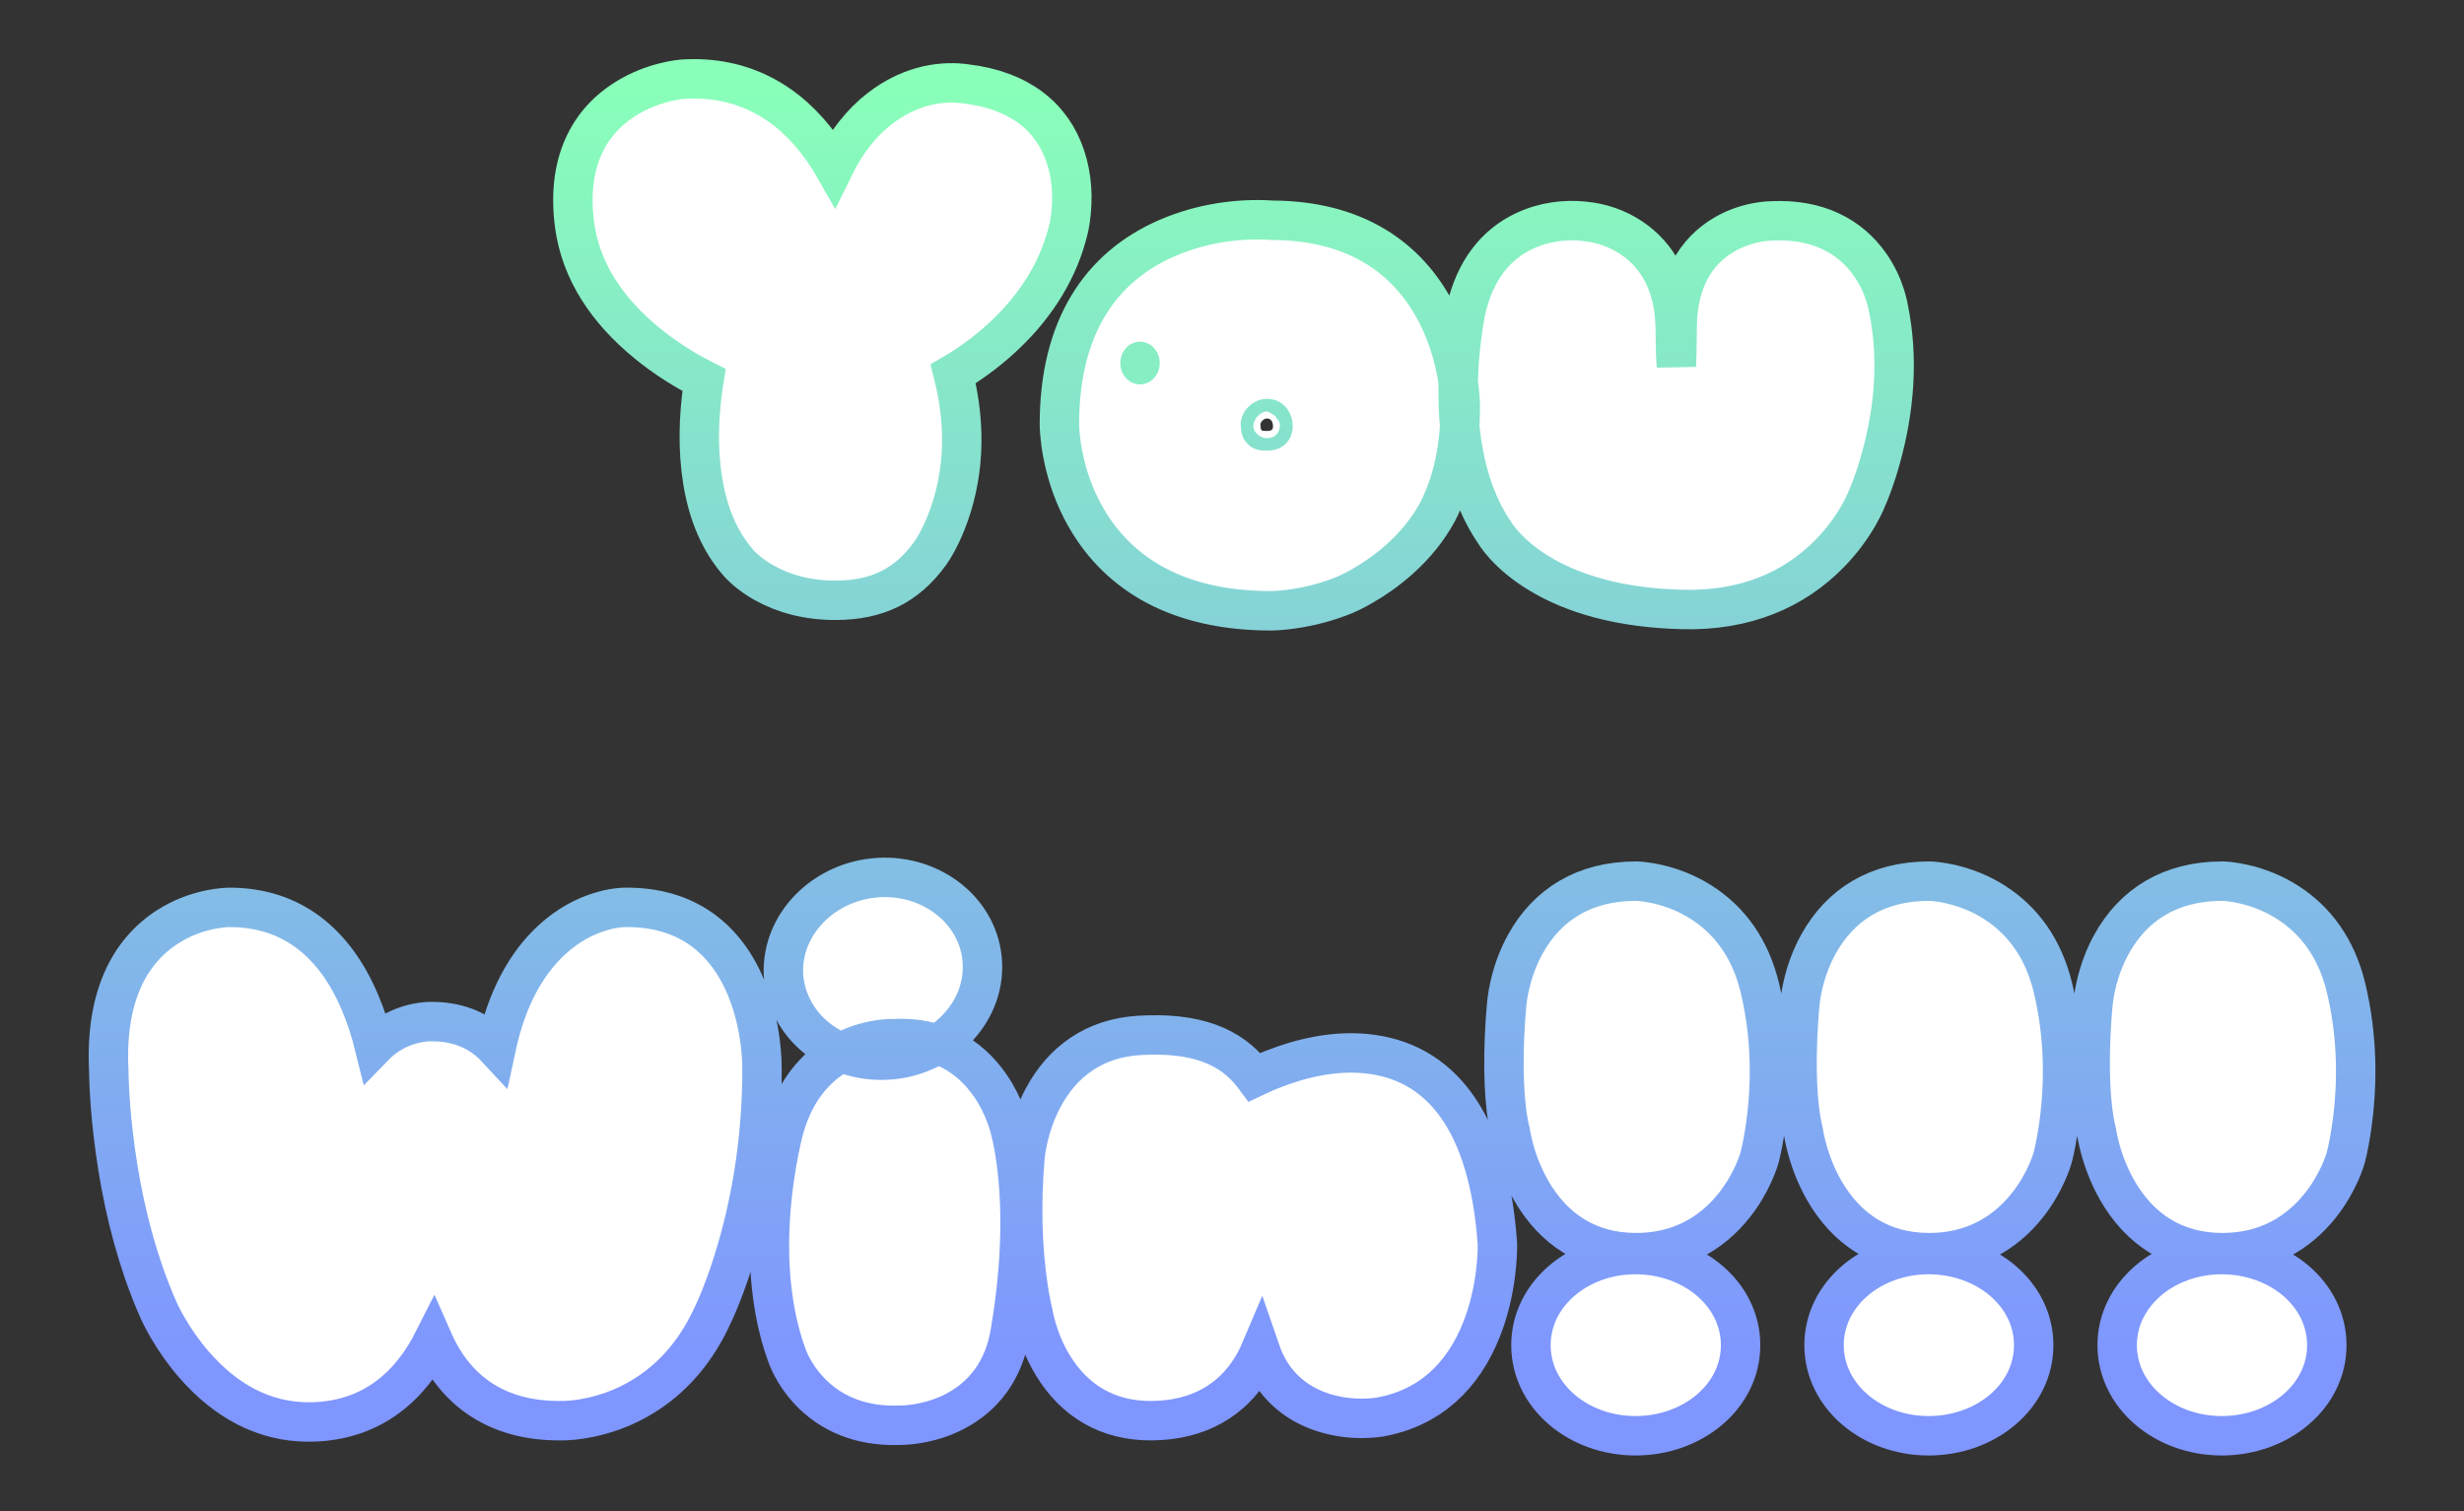 <?xml version="1.0" encoding="UTF-8"?>
<svg width="750px" height="460px" viewBox="0 0 750 460" version="1.1" xmlns="http://www.w3.org/2000/svg" xmlns:xlink="http://www.w3.org/1999/xlink">
    <rect x="0" y="0" width="750" height="460" fill="#333333" stroke="none"/>
    <!-- Generator: Sketch 52.6 (67491) - http://www.bohemiancoding.com/sketch -->
    <title>you win</title>
    <desc>Created with Sketch.</desc>
    <defs>
        <linearGradient x1="50%" y1="93.966%" x2="50%" y2="1.184%" id="linearGradient-1">
            <stop stop-color="#7F96FF" offset="0%"></stop>
            <stop stop-color="#89FFB9" offset="100%"></stop>
        </linearGradient>
    </defs>
    <g id="you-win" stroke="none" stroke-width="1" fill="none" fill-rule="evenodd">
        <path d="M253.828,50.827 C257.582,43.183 262.286,37.298 267.788,33.047 C276.347,26.435 285.367,24.592 293.027,25.403 C293.471,25.45 293.841,25.501 294.132,25.55 C310.379,27.508 320.295,35.625 324.3,47.673 C326.418,54.046 326.644,60.63 325.791,66.7 C325.618,67.928 325.437,68.86 325.307,69.406 C322.379,81.957 315.56,92.72 306.096,101.765 C301.646,106.018 296.896,109.614 292.138,112.584 C291.453,113.012 290.786,113.415 290.141,113.793 C294.492,130.864 293.119,146.08 288.056,158.902 C287.025,161.511 285.913,163.809 284.787,165.786 C284.077,167.031 283.492,167.929 283.12,168.437 C275.937,178.386 266.872,182.711 254.25,182.711 C245.752,182.711 238.497,180.709 232.525,177.343 C230.383,176.136 228.547,174.828 227.007,173.498 C226.444,173.011 225.952,172.549 225.53,172.119 C225.283,171.867 225.086,171.653 224.939,171.484 C219.057,164.9 215.526,156.371 213.903,146.441 C212.35,136.934 212.628,126.929 214.018,117.369 C214.103,116.78 214.191,116.21 214.28,115.658 C213.5,115.265 212.688,114.842 211.85,114.389 C206.782,111.648 201.717,108.348 196.963,104.464 C184.859,94.572 176.779,82.606 174.885,68.422 C172.442,49.749 178.976,36.846 191.254,29.574 C194.845,27.447 198.648,25.981 202.447,25.042 C203.78,24.712 205.026,24.47 206.16,24.301 C206.881,24.194 207.433,24.133 207.871,24.101 C226.079,22.977 240.082,31.068 250.04,44.92 C251.422,46.843 252.683,48.82 253.828,50.827 Z M387.133,67.038 C411.895,67.111 428.351,77.894 437.38,95.578 C440.503,101.694 442.493,108.188 443.597,114.672 C443.983,116.941 444.232,119.055 444.371,120.967 C444.458,122.154 444.488,123.039 444.488,123.575 C444.488,136.236 442.128,146.922 437.623,155.683 L437.568,155.787 C434.649,161.2 430.711,165.986 426.021,170.186 C422.421,173.409 418.585,176.109 414.743,178.322 C413.391,179.101 412.127,179.766 410.982,180.321 C410.264,180.669 409.722,180.912 409.343,181.07 C404.142,183.185 398.883,184.539 393.81,185.292 C392.023,185.557 390.379,185.729 388.907,185.825 C387.985,185.885 387.298,185.907 386.877,185.907 C359.174,185.907 340.764,175.245 330.567,157.531 C327.013,151.357 324.744,144.789 323.485,138.227 C323.044,135.927 322.759,133.782 322.6,131.84 C322.5,130.631 322.465,129.724 322.465,129.169 C322.465,99.747 334.861,81.287 355.289,72.449 C366.021,67.807 377.034,66.504 386.21,66.979 C386.583,66.999 386.892,67.019 387.133,67.038 Z M385.677,127.378 C385.175,127.378 384.618,127.635 384.177,128.104 C383.788,128.519 383.625,128.951 383.648,129.198 L383.66,129.34 C383.792,131.178 383.768,131.159 385.677,131.159 C387.047,131.159 387.479,130.767 387.479,129.768 C387.479,128.245 386.748,127.378 385.677,127.378 Z M483.241,67.479 C483.534,67.507 483.897,67.552 484.323,67.617 C485.264,67.761 486.293,67.972 487.389,68.264 C490.496,69.093 493.603,70.416 496.53,72.364 C504.613,77.742 509.593,86.679 509.9,99.274 C509.917,100.059 509.928,100.767 509.944,102.163 C509.978,104.972 509.998,106.103 510.051,107.603 C510.101,109 510.173,110.265 510.27,111.404 C510.368,109.212 510.426,106.288 510.472,102.199 C510.488,100.802 510.496,100.068 510.504,99.359 C510.608,85.834 516.005,76.53 524.89,71.365 C528.011,69.55 531.311,68.399 534.604,67.761 C535.76,67.537 536.843,67.391 537.832,67.309 C538.361,67.265 538.793,67.245 539.119,67.239 C553.011,66.538 563.057,71.7 569.292,80.668 C571.314,83.576 572.772,86.662 573.772,89.75 C574.125,90.84 574.397,91.862 574.601,92.796 C574.702,93.261 574.774,93.648 574.822,93.946 C577.954,109.093 576.611,124.688 572.497,139.493 C571.618,142.659 570.673,145.537 569.723,148.081 C569.195,149.495 568.762,150.553 568.469,151.218 C568.328,151.588 568.119,152.094 567.838,152.718 C567.293,153.93 566.623,155.261 565.817,156.683 C563.541,160.697 560.615,164.696 556.959,168.433 C546.122,179.51 531.258,185.992 512.159,185.505 C493.406,185.053 478.849,180.931 468.039,174.242 C463.877,171.666 460.541,168.867 457.952,166.022 C457.009,164.985 456.221,164.001 455.579,163.093 C455.259,162.641 455.007,162.255 454.82,161.943 C450.102,154.985 447.034,146.675 445.36,137.327 C443.265,125.63 443.454,113.297 445.017,101.599 C445.276,99.659 445.554,97.901 445.834,96.352 C446.007,95.4 446.145,94.714 446.238,94.288 C448.949,82.287 455.301,74.362 464.1,70.264 C470.215,67.416 476.5,66.77 482.051,67.331 C482.531,67.38 482.93,67.431 483.241,67.479 Z M150.992,318.969 C154.171,304.098 160.094,293.203 168.203,285.852 C172.806,281.679 177.789,278.969 182.806,277.453 C184.6,276.911 186.286,276.558 187.827,276.358 C188.826,276.229 189.607,276.182 190.039,276.183 C208.966,275.874 221.252,285.722 227.515,301.657 C229.495,306.695 230.739,312.02 231.41,317.364 C231.652,319.291 231.805,321.111 231.884,322.792 C231.938,323.923 231.953,324.842 231.945,325.513 C231.945,325.542 231.944,325.563 231.944,325.579 C231.939,345.111 229.155,363.227 224.512,379.487 C222.879,385.207 221.124,390.295 219.362,394.698 C218.738,396.257 218.155,397.624 217.627,398.792 C217.339,399.429 217.115,399.903 216.965,400.209 C212.303,410.503 205.78,418.237 197.884,423.638 C192.17,427.546 186.063,430.023 179.909,431.351 C175.936,432.209 172.573,432.472 170.124,432.409 C170.083,432.408 170.048,432.407 170.015,432.405 C151.416,432.368 138.982,423.513 132.28,409.024 C132.14,408.721 132.003,408.417 131.869,408.111 C131.483,408.874 131.08,409.632 130.66,410.383 C122.862,424.322 110.707,432.805 93.917,432.805 C80.137,432.805 68.554,426.214 59.167,415.472 C55.973,411.816 53.259,407.922 51.001,404.025 C50.208,402.655 49.525,401.376 48.951,400.218 C48.594,399.495 48.344,398.954 48.223,398.673 C46.552,394.901 45.024,390.981 43.632,386.927 C39.014,373.47 36.059,359.124 34.419,344.789 C33.846,339.778 33.477,335.121 33.272,330.932 C33.153,328.515 33.11,326.733 33.106,325.684 C32.049,304.097 38.94,289.73 51.25,281.948 C55.253,279.418 59.511,277.805 63.77,276.913 C65.278,276.598 66.692,276.394 67.985,276.28 C68.818,276.207 69.472,276.181 69.92,276.182 C69.932,276.182 69.925,276.182 69.912,276.182 C69.914,276.182 69.917,276.182 69.92,276.182 C69.923,276.182 69.925,276.182 69.928,276.182 C69.933,276.182 69.936,276.182 69.934,276.182 C88.894,276.185 101.926,287.057 109.568,305.084 C111.383,309.365 112.829,313.837 113.961,318.417 C115.263,317.078 116.698,315.904 118.256,314.896 C121.01,313.114 123.938,311.995 126.889,311.402 C128.829,311.013 130.51,310.897 131.821,310.938 C131.842,310.939 131.861,310.94 131.877,310.941 C139.96,311.033 146.33,313.954 150.992,318.969 Z M298.928,291.766 C300.478,307.016 288.104,320.778 271.767,322.508 C255.115,324.22 240.395,313.523 238.579,297.971 C237.021,282.678 249.445,268.945 265.921,267.226 C282.341,265.487 297.382,276.359 298.928,291.766 Z M307.475,405.634 C305.538,417.135 299.408,425.055 290.595,429.616 C286.988,431.482 283.179,432.656 279.362,433.292 C277.99,433.52 276.693,433.665 275.494,433.742 C274.735,433.791 274.104,433.808 273.62,433.805 C261.835,434.186 252.698,430.158 246.218,423.224 C244.05,420.904 242.344,418.424 241.036,415.93 C240.57,415.041 240.184,414.204 239.871,413.435 C239.7,413.013 239.571,412.664 239.481,412.397 C237.702,407.519 236.401,402.32 235.536,396.846 C233.353,383.041 233.993,368.439 236.367,354.395 C236.838,351.612 237.343,349.077 237.851,346.836 C238.161,345.466 238.408,344.481 238.557,343.936 C241.363,333.575 246.785,326.168 254.04,321.509 C257.779,319.108 261.761,317.592 265.768,316.78 C268.286,316.269 270.44,316.101 272.067,316.129 C285.195,315.461 295,321.039 301.48,330.499 C303.559,333.535 305.14,336.752 306.304,339.971 C306.714,341.103 307.045,342.163 307.305,343.127 C307.43,343.591 307.523,343.974 307.588,344.267 C307.704,344.69 307.858,345.31 308.039,346.124 C308.384,347.68 308.726,349.506 309.041,351.595 C311.202,365.89 311.156,384.041 307.475,405.634 Z M383.63,411.128 C382.906,412.833 382.053,414.514 381.054,416.15 C375.002,426.067 364.989,432.2 350.861,432.405 C337.041,432.616 326.974,426.182 320.531,415.657 C318.384,412.149 316.798,408.434 315.671,404.721 C315.276,403.418 314.964,402.201 314.726,401.096 C314.621,400.608 314.543,400.201 314.488,399.884 C314.367,399.406 314.204,398.71 314.013,397.806 C313.628,395.982 313.246,393.86 312.891,391.453 C311.242,380.253 310.72,367.031 311.982,352.216 C312.012,351.845 312.077,351.254 312.191,350.473 C312.372,349.231 312.626,347.862 312.967,346.395 C313.941,342.204 315.429,338.008 317.561,334.041 C323.461,323.065 333.119,315.961 346.811,315.145 C363.949,314.121 374.547,318.424 381.298,327.083 C381.501,327.344 381.692,327.595 381.876,327.843 C383.545,327.047 385.331,326.265 387.219,325.519 C396.676,321.782 406.3,319.827 415.54,320.673 C438.419,322.769 453.15,341.28 455.775,378.441 L455.786,378.586 L455.789,378.732 C455.79,378.778 455.79,378.778 455.791,378.883 C455.799,379.595 455.783,380.579 455.724,381.796 C455.637,383.61 455.47,385.579 455.206,387.663 C454.471,393.449 453.112,399.213 450.952,404.661 C445.334,418.83 435.224,428.624 419.866,431.325 C419.519,431.382 418.981,431.453 418.274,431.52 C412.889,432.025 406.846,431.547 400.95,429.278 C392.777,426.132 386.719,420.115 383.63,411.128 Z M459.698,344.459 C458.693,340.318 458.119,335.337 457.888,329.654 C457.642,323.622 457.794,317.217 458.195,310.983 C458.287,309.542 458.387,308.223 458.487,307.052 C458.542,306.407 458.586,305.926 458.616,305.63 C458.646,305.246 458.705,304.68 458.806,303.955 C458.981,302.691 459.234,301.297 459.58,299.805 C460.566,295.546 462.109,291.28 464.353,287.252 C470.928,275.448 482.056,268.191 498,268.191 L498.143,268.193 C498.574,268.203 499.237,268.246 500.101,268.343 C501.462,268.495 502.957,268.744 504.556,269.11 C509.102,270.153 513.649,271.943 517.923,274.679 C526.494,280.168 532.76,288.699 535.64,300.554 C539.292,315.728 539.292,330.933 537.111,344.725 C536.791,346.749 536.447,348.568 536.099,350.158 C535.884,351.142 535.711,351.851 535.589,352.299 C535.502,352.615 535.351,353.101 535.13,353.733 C534.783,354.727 534.353,355.818 533.832,356.983 C532.357,360.288 530.436,363.587 527.999,366.69 C520.893,375.734 510.913,381.268 498,381.268 C483.312,381.268 472.728,373.995 466.013,362.269 C463.743,358.305 462.079,354.106 460.911,349.911 C460.501,348.441 460.181,347.07 459.94,345.826 C459.831,345.269 459.752,344.81 459.698,344.459 Z M529.806,409.426 C529.806,424.988 515.309,437 497.8,437 C480.455,437 465.995,424.954 465.995,409.426 C465.995,393.899 480.455,381.853 497.8,381.853 C515.309,381.853 529.806,393.864 529.806,409.426 Z M548.917,344.459 C547.912,340.318 547.337,335.337 547.106,329.654 C546.86,323.622 547.012,317.217 547.413,310.983 C547.506,309.542 547.605,308.223 547.705,307.052 C547.76,306.407 547.805,305.926 547.834,305.63 C547.864,305.246 547.924,304.68 548.024,303.955 C548.199,302.691 548.452,301.297 548.798,299.805 C549.784,295.546 551.327,291.28 553.571,287.252 C560.147,275.448 571.274,268.191 587.219,268.191 L587.361,268.193 C587.792,268.203 588.455,268.246 589.32,268.343 C590.68,268.495 592.175,268.744 593.774,269.11 C598.32,270.153 602.867,271.943 607.141,274.679 C615.713,280.168 621.978,288.699 624.859,300.554 C628.511,315.728 628.511,330.933 626.33,344.725 C626.01,346.749 625.665,348.568 625.318,350.158 C625.103,351.142 624.929,351.851 624.808,352.299 C624.72,352.615 624.569,353.101 624.348,353.733 C624.001,354.727 623.571,355.818 623.051,356.983 C621.576,360.288 619.655,363.587 617.217,366.69 C610.111,375.734 600.131,381.268 587.219,381.268 C572.531,381.268 561.947,373.995 555.232,362.269 C552.961,358.305 551.298,354.106 550.129,349.911 C549.72,348.441 549.4,347.07 549.158,345.826 C549.05,345.269 548.971,344.81 548.917,344.459 Z M619.024,409.426 C619.024,424.988 604.528,437 587.019,437 C569.674,437 555.213,424.954 555.213,409.426 C555.213,393.899 569.674,381.853 587.019,381.853 C604.528,381.853 619.024,393.864 619.024,409.426 Z M638.135,344.459 C637.13,340.318 636.556,335.337 636.325,329.654 C636.079,323.622 636.231,317.217 636.631,310.983 C636.724,309.542 636.824,308.223 636.924,307.052 C636.979,306.407 637.023,305.926 637.053,305.63 C637.082,305.246 637.142,304.68 637.243,303.955 C637.418,302.691 637.671,301.297 638.016,299.805 C639.003,295.546 640.546,291.28 642.79,287.252 C649.365,275.448 660.493,268.191 676.437,268.191 L676.58,268.193 C677.011,268.203 677.674,268.246 678.538,268.343 C679.899,268.495 681.394,268.744 682.993,269.11 C687.539,270.153 692.086,271.943 696.36,274.679 C704.931,280.168 711.197,288.699 714.077,300.554 C717.729,315.728 717.729,330.933 715.548,344.725 C715.228,346.749 714.884,348.568 714.536,350.158 C714.321,351.142 714.147,351.851 714.026,352.299 C713.939,352.615 713.788,353.101 713.567,353.733 C713.22,354.727 712.79,355.818 712.269,356.983 C710.794,360.288 708.873,363.587 706.436,366.69 C699.33,375.734 689.35,381.268 676.437,381.268 C661.749,381.268 651.165,373.995 644.45,362.269 C642.18,358.305 640.516,354.106 639.348,349.911 C638.938,348.441 638.618,347.07 638.377,345.826 C638.268,345.269 638.189,344.81 638.135,344.459 Z M708.243,409.426 C708.243,424.988 693.746,437 676.237,437 C658.892,437 644.432,424.954 644.432,409.426 C644.432,393.899 658.892,381.853 676.237,381.853 C693.746,381.853 708.243,393.864 708.243,409.426 Z" id="You-Win!!!" stroke="url(#linearGradient-1)" stroke-width="12" fill="#FFFFFF"></path>
        <ellipse id="Oval" fill="#87EEC4" cx="347" cy="110.5" rx="6" ry="6.5"></ellipse>
    </g>
</svg>